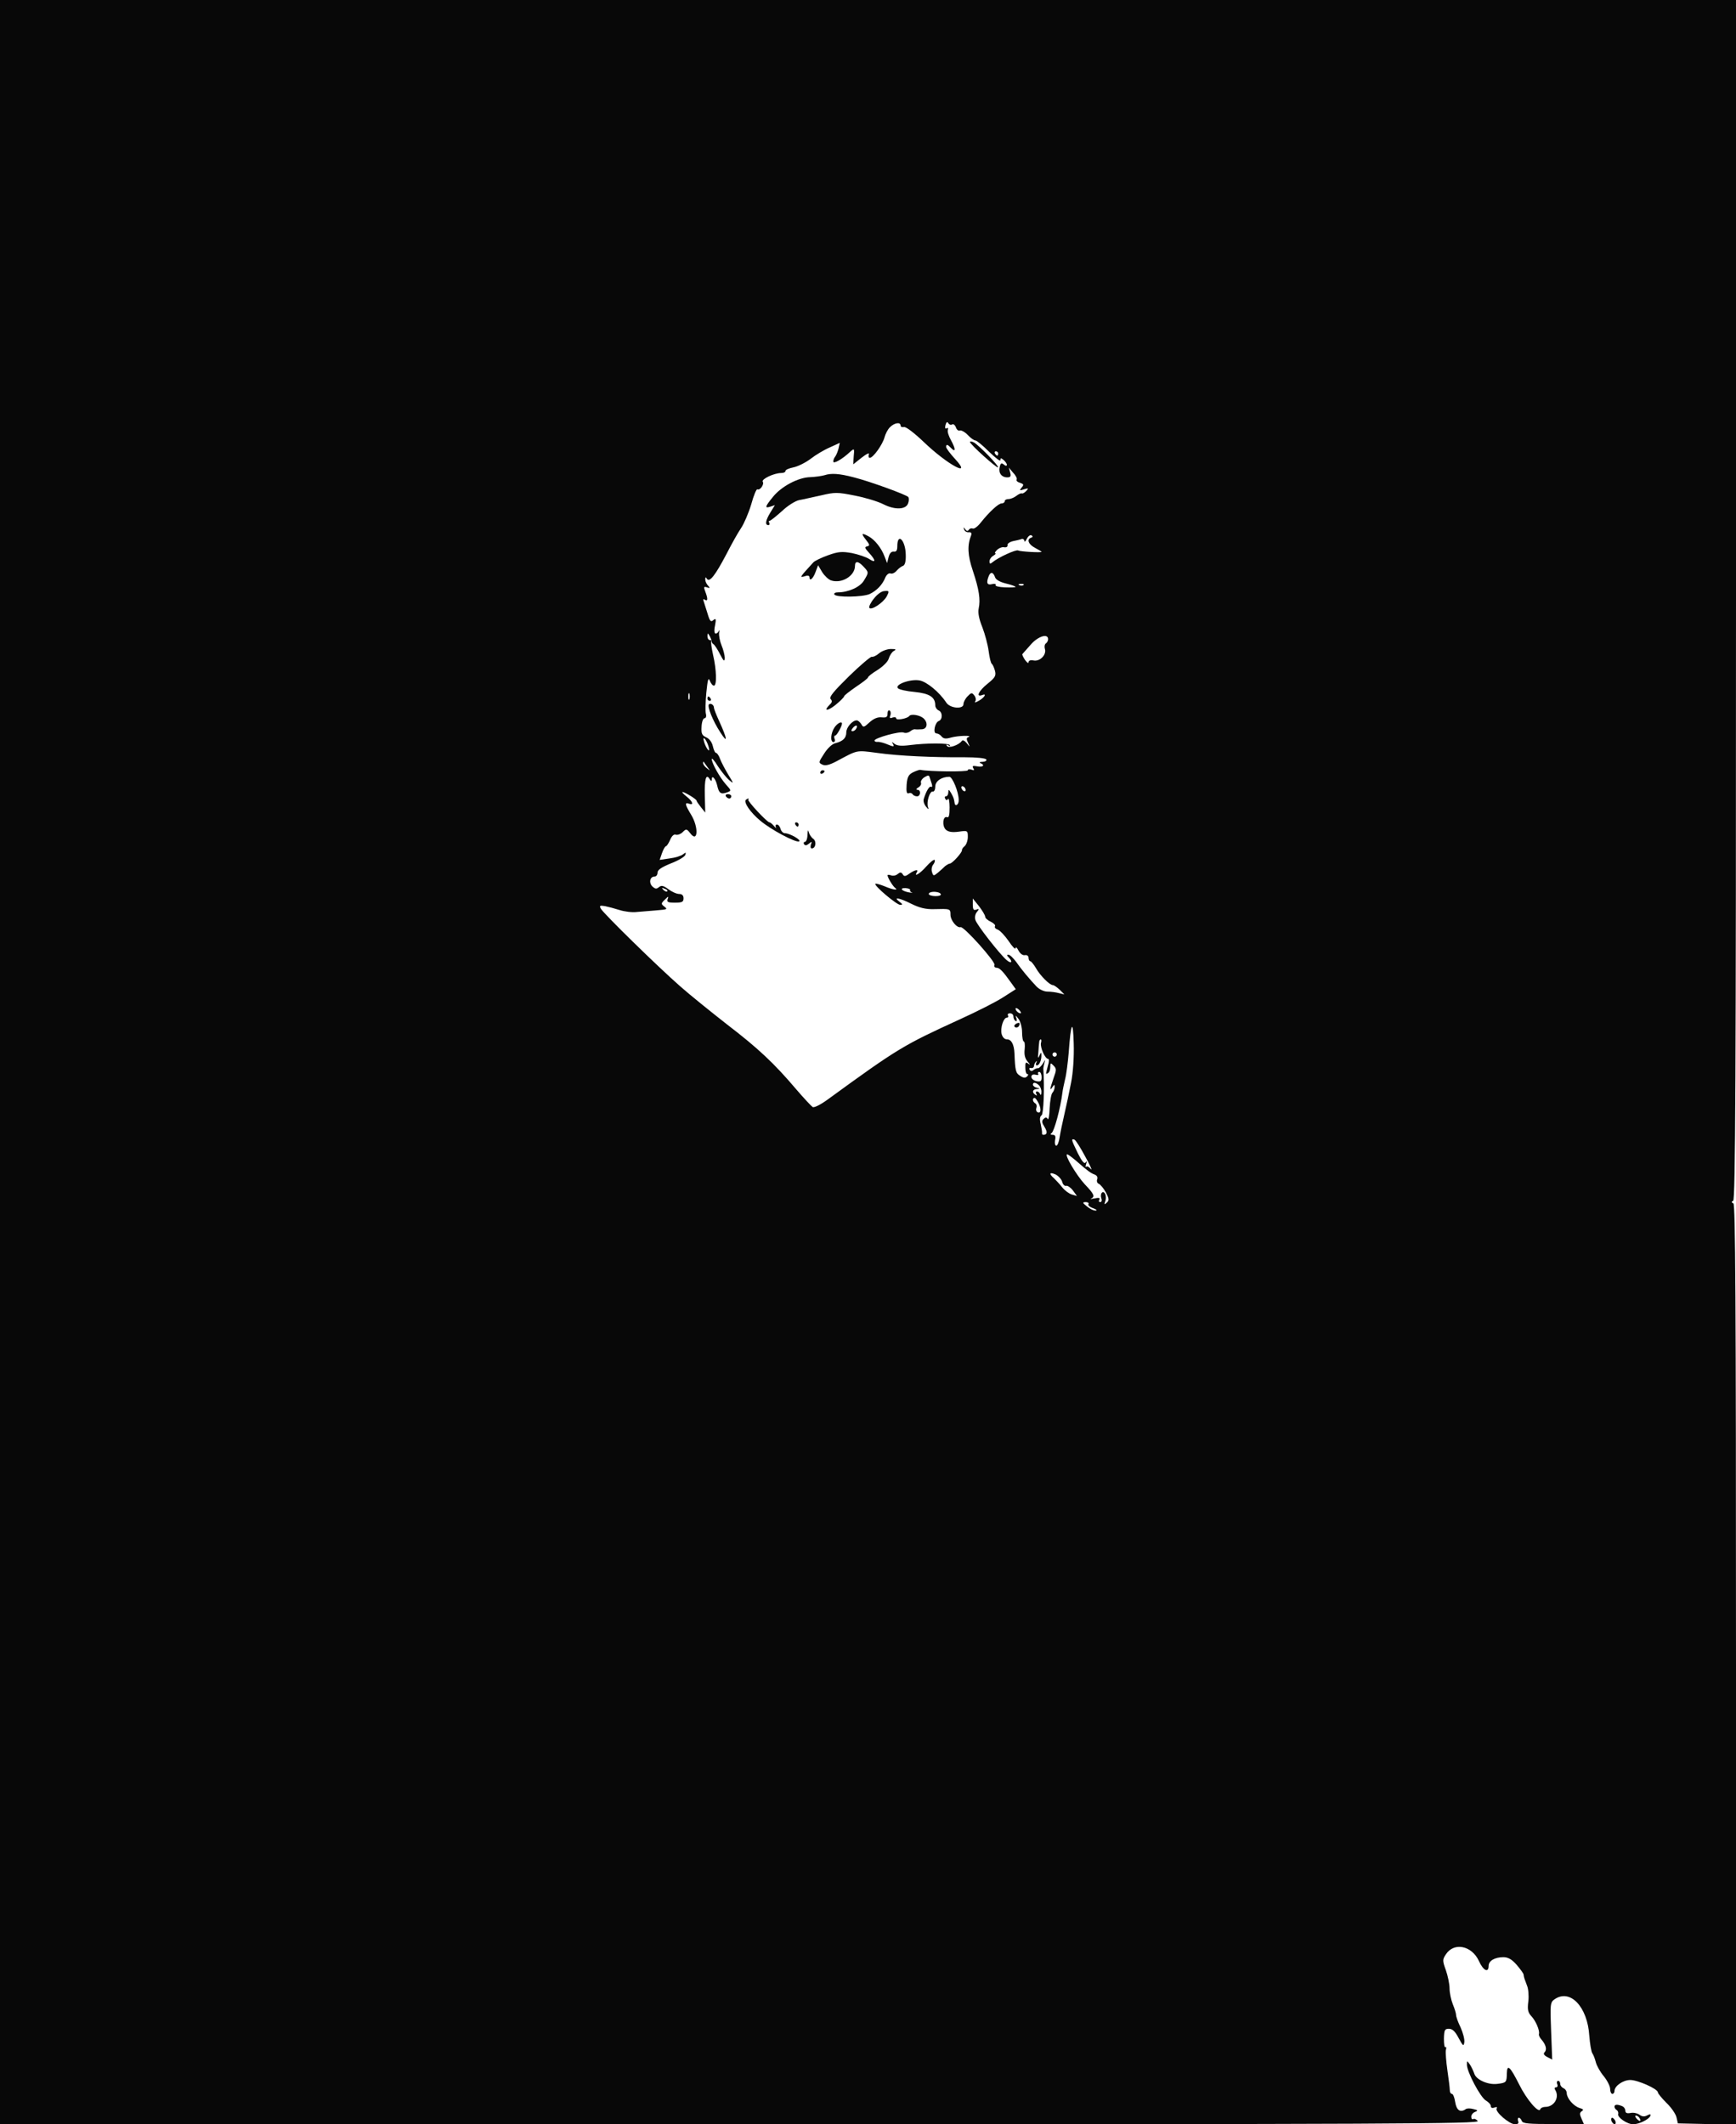 <?xml version="1.0" standalone="no"?>
<!DOCTYPE svg PUBLIC "-//W3C//DTD SVG 20010904//EN"
 "http://www.w3.org/TR/2001/REC-SVG-20010904/DTD/svg10.dtd">
<svg version="1.0" xmlns="http://www.w3.org/2000/svg"
 width="800pt" height="979pt" viewBox="0 0 800 979"
 preserveAspectRatio="xMidYMid meet">

<g transform="translate(0,979) scale(0.1,-0.1)"
fill="#080808" stroke="none">
<path d="M0 4895 l0 -4895 3411 0 c3020 0 3410 2 3399 15 -7 8 -16 12 -21 9
-5 -3 -9 2 -9 11 0 8 8 19 18 22 14 6 13 8 -8 13 -14 4 -29 4 -35 0 -25 -18
-43 -6 -49 32 -3 21 -10 38 -15 38 -6 0 -10 8 -10 18 0 9 -5 50 -11 91 -6 41
-9 83 -7 93 3 10 2 16 -2 13 -5 -2 -7 16 -7 40 1 40 4 45 23 45 16 0 29 -12
45 -43 20 -37 23 -39 26 -19 2 13 -6 43 -17 68 -12 24 -21 50 -21 58 0 7 -7
30 -15 49 -8 20 -15 53 -15 73 0 20 -8 58 -17 84 -16 44 -16 49 0 73 37 57
119 41 152 -30 20 -45 45 -57 45 -23 0 23 28 40 68 40 22 0 39 -10 61 -35 17
-20 32 -40 32 -45 2 -15 5 -22 16 -51 6 -14 9 -46 6 -72 -5 -39 -2 -52 15 -70
20 -22 38 -65 34 -81 -2 -5 3 -16 11 -25 21 -24 27 -47 15 -59 -7 -7 -3 -14
12 -22 l23 -12 -5 131 c-5 125 -4 133 16 147 72 50 152 -35 160 -169 3 -37 9
-73 14 -80 5 -7 12 -25 16 -41 4 -16 20 -45 37 -65 16 -20 29 -46 29 -58 0
-13 5 -23 10 -23 6 0 10 6 10 13 0 24 40 51 73 51 34 0 127 -41 127 -57 0 -5
18 -27 40 -49 23 -22 43 -52 46 -67 l6 -27 134 -3 134 -3 0 2120 c0 1687 -3
2122 -12 2126 -10 5 -10 7 -1 12 10 4 13 578 13 2770 l0 2764 -4000 0 -4000 0
0 -4895z m4388 2939 c6 3 13 -3 17 -13 3 -11 12 -18 18 -15 7 2 24 -7 37 -21
13 -14 29 -25 35 -25 6 0 34 -23 63 -52 29 -28 52 -46 52 -39 0 11 3 11 15 1
8 -7 15 -17 15 -22 0 -6 -6 -6 -14 1 -11 9 -15 7 -19 -11 -7 -27 8 -48 35 -48
15 0 18 5 13 23 l-6 22 20 -24 c12 -12 19 -27 16 -31 -3 -5 4 -12 15 -15 18
-6 19 -9 8 -22 -11 -14 -10 -15 11 -8 21 6 22 5 10 -8 -8 -8 -17 -13 -20 -11
-3 2 -15 -3 -25 -11 -10 -8 -27 -15 -36 -15 -10 0 -18 -4 -18 -10 0 -5 -6 -10
-14 -10 -15 0 -57 -39 -96 -88 -14 -18 -30 -30 -37 -28 -7 3 -15 0 -19 -6 -4
-7 -10 -6 -16 3 -8 11 -9 11 -5 -1 2 -8 12 -14 21 -13 12 1 15 -4 11 -15 -18
-45 -16 -91 8 -162 29 -87 36 -133 27 -175 -4 -20 2 -49 17 -86 12 -31 25 -80
29 -110 4 -30 10 -56 15 -59 4 -3 10 -17 14 -31 6 -23 1 -32 -34 -60 -41 -33
-56 -64 -24 -52 23 9 8 -14 -19 -28 -15 -8 -19 -8 -13 0 4 7 1 19 -6 27 -10
13 -14 12 -30 -5 -11 -11 -19 -27 -19 -36 0 -25 -63 -20 -80 8 -31 47 -89 95
-122 101 -42 8 -117 -19 -100 -36 6 -6 41 -14 77 -17 69 -7 95 -24 95 -62 0
-9 7 -19 15 -23 19 -7 20 -42 1 -49 -18 -7 -28 -57 -11 -57 7 0 18 -6 24 -14
9 -11 20 -12 44 -5 33 9 102 11 80 2 -10 -3 -10 -10 -2 -26 10 -22 10 -22 -6
-2 -10 12 -19 16 -23 10 -13 -19 -61 -35 -68 -23 -5 7 -3 8 6 3 7 -5 11 -4 7
1 -6 10 -106 10 -185 0 -38 -5 -58 -3 -70 6 -12 10 -14 10 -8 1 9 -16 5 -16
-31 -1 -15 6 -34 10 -40 9 -7 -1 -13 2 -13 6 0 12 116 44 134 37 9 -4 22 -1
30 5 8 7 18 11 22 10 5 -1 19 -1 32 0 26 1 30 32 6 52 -18 14 -56 20 -64 9 -9
-12 -60 -21 -60 -11 0 6 -8 7 -17 4 -12 -5 -15 -2 -10 10 3 9 2 19 -3 22 -6 4
-10 -3 -10 -14 0 -16 -6 -19 -27 -17 -19 2 -37 -6 -56 -23 -26 -24 -29 -25
-38 -8 -6 9 -15 17 -21 17 -20 0 -48 -32 -48 -55 0 -26 -15 -41 -50 -50 -15
-3 -37 -24 -52 -48 -26 -40 -27 -42 -8 -51 13 -6 31 -2 62 14 103 55 91 53
191 40 99 -14 257 -21 404 -20 52 0 94 -4 98 -10 3 -6 -4 -10 -17 -11 -13 0
-17 -3 -10 -6 23 -9 12 -20 -14 -15 -21 4 -25 2 -19 -8 6 -10 4 -12 -8 -7 -10
3 -17 2 -17 -3 0 -8 -181 -6 -219 2 -3 1 -18 -4 -33 -11 -21 -11 -27 -21 -30
-57 -2 -32 0 -43 9 -40 7 3 15 1 18 -4 4 -6 13 -10 21 -10 17 0 19 30 2 30 -8
0 -6 5 4 11 9 5 15 15 12 22 -2 7 5 18 16 25 17 10 21 10 24 0 2 -7 7 -21 10
-31 3 -10 2 -16 -3 -13 -8 5 -23 -20 -34 -56 -3 -9 1 -24 10 -35 12 -15 14
-15 9 -1 -7 23 9 74 23 70 6 -1 11 9 11 23 0 25 29 45 65 45 14 0 43 -70 43
-107 1 -22 -17 -33 -19 -13 -3 20 -5 25 -16 45 -11 18 -12 18 -13 3 0 -10 -5
-18 -11 -18 -5 0 -7 -5 -3 -11 4 -8 9 -8 13 -1 3 6 7 -12 7 -39 0 -36 -3 -49
-12 -45 -19 7 -24 -41 -5 -58 11 -10 29 -13 59 -9 41 6 42 5 42 -24 0 -17 -7
-36 -15 -43 -8 -6 -13 -15 -12 -18 2 -10 -45 -62 -56 -62 -4 0 -14 -6 -22 -12
-7 -7 -22 -21 -33 -30 -20 -16 -21 -16 -27 3 -4 11 -1 27 6 35 6 8 9 17 6 21
-4 3 -21 -11 -39 -31 -29 -33 -58 -50 -43 -26 9 15 -8 12 -34 -6 -19 -14 -25
-14 -31 -3 -7 10 -12 10 -23 1 -8 -7 -22 -10 -31 -6 -9 3 -16 3 -16 0 0 -10
24 -50 35 -58 18 -13 -11 -9 -50 8 -20 8 -39 13 -41 11 -8 -8 98 -97 114 -97
13 0 12 3 -4 15 -31 23 2 17 57 -11 37 -18 65 -25 103 -24 75 2 76 2 76 -25 0
-27 30 -63 47 -58 14 5 161 -159 156 -174 -3 -7 1 -13 9 -13 14 0 29 -15 66
-67 l23 -32 -58 -37 c-32 -21 -121 -66 -198 -101 -262 -120 -285 -133 -609
-369 -34 -25 -64 -40 -71 -36 -6 4 -41 41 -76 82 -101 119 -174 188 -319 299
-74 58 -171 136 -215 175 -104 91 -354 336 -366 358 -8 14 -5 16 19 12 15 -3
45 -11 67 -18 22 -7 58 -12 80 -9 22 2 60 5 85 7 59 5 57 5 40 19 -14 11 -14
14 4 31 16 16 18 17 13 3 -5 -14 0 -17 33 -17 33 0 40 3 40 20 0 13 -7 20 -20
20 -12 0 -34 10 -50 22 -23 17 -32 19 -44 9 -11 -9 -17 -8 -30 4 -17 17 -11
45 10 45 8 0 14 8 14 18 0 13 18 25 62 43 34 13 64 31 66 39 4 12 3 13 -10 3
-8 -7 -36 -16 -61 -19 l-47 -7 11 32 c6 17 14 31 18 31 3 0 12 13 19 29 8 19
18 28 27 24 8 -2 22 3 31 12 16 16 18 16 34 -4 36 -49 41 25 5 84 -28 46 -31
59 -10 51 24 -9 17 11 -11 33 -15 12 -23 21 -19 21 10 0 65 -33 65 -40 0 -3 9
-16 20 -30 l20 -25 -2 77 c-2 79 6 104 22 78 7 -11 10 -12 10 -2 0 23 18 3 25
-28 8 -36 17 -42 45 -32 21 8 21 8 -5 37 -29 33 -65 98 -65 117 0 6 13 -8 28
-33 16 -24 39 -53 52 -64 22 -19 22 -17 -4 25 -15 25 -32 57 -38 73 -5 15 -14
27 -18 27 -5 0 -11 14 -15 31 -4 18 -16 35 -31 41 -19 9 -23 17 -21 49 1 22 7
39 14 39 6 0 9 9 6 20 -3 11 -2 55 2 98 6 58 9 72 16 55 5 -13 13 -23 19 -23
14 0 12 74 -4 142 -7 32 -11 60 -8 63 3 3 0 5 -6 5 -7 0 -12 8 -12 18 1 16 1
16 11 0 5 -10 9 -21 9 -24 -1 -4 3 -10 8 -13 5 -3 19 -24 30 -46 17 -33 21
-36 22 -17 0 12 -7 39 -15 58 -8 20 -13 46 -11 58 2 11 1 15 -1 9 -3 -7 -9
-13 -15 -13 -6 0 -8 14 -3 37 6 31 4 35 -8 25 -11 -10 -16 -5 -26 29 -7 23
-15 48 -18 57 -4 10 -2 13 5 8 14 -9 15 4 2 38 -8 21 -7 24 8 19 14 -5 15 -3
5 8 -7 7 -13 20 -13 28 0 12 2 13 8 3 12 -17 38 16 90 115 23 45 53 99 67 119
14 21 35 70 47 110 11 41 24 71 28 69 12 -7 33 23 25 35 -7 12 52 40 85 40 11
0 20 4 20 10 0 5 16 12 36 16 20 4 55 21 79 39 23 18 63 42 89 53 l46 21 -6
-27 c-4 -15 -11 -31 -15 -36 -5 -6 -9 -16 -9 -23 0 -13 42 11 78 45 19 17 20
16 16 -23 l-2 -35 39 31 c23 18 37 24 33 15 -3 -9 -1 -16 4 -16 16 0 59 61 68
94 4 16 15 37 25 47 21 21 49 25 49 8 0 -6 7 -9 16 -7 9 2 48 -28 91 -69 108
-104 228 -169 144 -78 -22 24 -41 49 -41 55 0 14 6 13 24 -6 21 -21 20 -2 -2
38 -10 18 -17 39 -14 47 3 8 0 11 -6 7 -6 -4 -8 2 -5 15 4 14 8 17 13 9 4 -7
12 -10 18 -6z m212 -134 c0 -5 -2 -10 -4 -10 -3 0 -8 5 -11 10 -3 6 -1 10 4
10 6 0 11 -4 11 -10z m152 -388 c-22 -7 -13 -31 18 -47 17 -9 30 -17 30 -18 0
-5 -99 1 -108 6 -9 6 -92 -32 -118 -54 -11 -9 -14 -8 -14 4 0 9 8 21 18 26 9
6 13 11 9 11 -5 0 -1 7 7 15 9 9 24 15 33 13 10 -2 17 2 16 9 -2 7 9 15 25 19
15 3 33 7 40 10 6 2 12 -2 13 -9 0 -7 5 -2 11 10 6 12 16 19 21 16 8 -5 7 -8
-1 -11z m-167 -181 c3 -12 22 -23 50 -30 25 -6 45 -13 45 -16 0 -2 -22 -3 -49
-2 -27 1 -47 6 -43 11 3 5 -5 7 -16 4 -23 -6 -28 5 -16 36 8 22 21 20 29 -3z
m132 -37 c-3 -3 -12 -4 -19 -1 -8 3 -5 6 6 6 11 1 17 -2 13 -5z m113 -250 c0
-7 -5 -16 -10 -19 -6 -4 -8 -15 -5 -25 9 -27 -22 -59 -51 -54 -15 3 -24 0 -24
-8 0 -7 -7 -2 -16 10 -9 13 -14 25 -13 27 2 2 19 22 38 43 33 39 81 55 81 26z
m-1653 -276 c-3 -7 -5 -2 -5 12 0 14 2 19 5 13 2 -7 2 -19 0 -25z m768 -137
c-3 -6 -11 -11 -17 -11 -6 0 -6 6 2 15 14 17 26 13 15 -4z m-680 -81 c5 -17 4
-22 -3 -15 -5 6 -13 21 -17 35 -5 17 -4 22 3 15 5 -5 13 -21 17 -35z m-5 -95
c14 -19 14 -19 -2 -6 -10 7 -18 18 -18 24 0 6 1 8 3 6 1 -2 9 -13 17 -24z
m1190 -106 c0 -6 -4 -7 -10 -4 -5 3 -10 11 -10 16 0 6 5 7 10 4 6 -3 10 -11
10 -16z m-1375 -467 c-3 -3 -11 0 -18 7 -9 10 -8 11 6 5 10 -3 15 -9 12 -12z
m1119 6 c-2 -3 1 -8 8 -11 7 -2 2 -2 -12 0 -34 6 -48 21 -17 20 14 -1 23 -5
21 -9z m141 -18 c4 -6 -7 -10 -24 -10 -17 0 -31 5 -31 10 0 6 11 10 24 10 14
0 28 -4 31 -10z m205 -105 c0 -6 12 -17 26 -23 14 -7 23 -16 19 -21 -3 -5 3
-12 12 -15 10 -3 33 -27 51 -53 17 -26 32 -41 32 -33 0 8 6 4 13 -10 8 -15 20
-24 30 -22 10 2 17 -4 17 -13 0 -8 4 -15 8 -15 4 0 16 -15 26 -32 20 -35 63
-78 78 -78 5 0 19 -10 31 -21 l22 -22 -25 6 c-14 4 -38 7 -53 7 -16 0 -37 10
-50 23 -34 36 -70 79 -95 115 -13 17 -28 32 -35 32 -8 0 -8 -3 1 -12 21 -21
13 -32 -10 -12 -34 30 -136 161 -143 184 -4 12 -1 28 7 37 11 14 11 16 -3 11
-12 -5 -16 1 -16 22 l0 29 29 -36 c15 -20 28 -41 28 -48z m165 -444 c-6 -5
-25 10 -25 20 0 5 6 4 14 -3 8 -7 12 -15 11 -17z m-35 -15 c0 -8 4 -18 10 -21
6 -4 7 1 4 12 -6 15 -4 15 9 -2 9 -11 17 -39 17 -62 0 -24 4 -43 8 -43 4 0 6
-16 4 -35 -3 -25 1 -43 14 -58 11 -12 12 -17 4 -10 -13 10 -16 8 -15 -18 0
-16 4 -29 9 -29 6 0 5 -5 -1 -11 -8 -8 -17 -7 -32 3 -20 12 -23 23 -26 103 -2
42 -14 65 -35 65 -11 0 -20 10 -24 24 -7 28 8 76 24 76 6 0 8 5 5 10 -3 6 1
10 9 10 9 0 16 -6 16 -14z m266 -305 c-8 -42 -22 -107 -31 -146 -9 -38 -19
-87 -22 -107 -3 -21 -10 -38 -15 -38 -6 0 -8 11 -6 25 4 18 1 25 -11 25 -10 0
-12 3 -5 8 12 8 41 114 50 187 1 11 7 38 12 60 6 22 13 78 17 125 10 140 20
156 23 41 2 -63 -3 -134 -12 -180z m-139 182 c-4 -21 19 -73 33 -73 5 0 5 -13
-1 -32 -11 -41 -11 -41 1 -33 6 3 10 16 10 28 0 19 2 20 15 6 14 -14 14 -20 0
-58 -17 -50 -19 -62 -5 -41 9 13 10 13 10 0 0 -9 -5 -21 -10 -26 -6 -6 -11
-38 -13 -71 -1 -34 -5 -56 -9 -50 -5 9 -10 9 -19 0 -9 -9 -8 -17 4 -36 15 -24
13 -37 -5 -37 -4 0 -7 3 -6 8 1 4 -2 22 -6 41 -6 23 -4 36 4 41 9 6 14 124 8
215 0 6 3 19 6 30 5 13 2 11 -7 -5 -9 -14 -19 -24 -24 -23 -4 1 -13 -3 -20 -8
-7 -7 -14 -6 -18 1 -4 6 -1 9 6 8 7 -2 13 2 14 9 0 6 4 15 9 20 5 5 6 3 2 -4
-4 -7 -3 -13 2 -13 12 0 22 25 21 48 0 14 -2 13 -9 -3 -7 -15 -8 -12 -5 15 1
19 3 41 4 48 0 6 4 12 7 12 3 0 4 -8 1 -17z m73 -53 c0 -5 -4 -10 -10 -10 -5
0 -10 5 -10 10 0 6 5 10 10 10 6 0 10 -4 10 -10z m-70 -104 c0 -19 -4 -22 -23
-19 -13 3 -24 11 -24 20 0 9 7 13 19 10 10 -3 16 -1 12 4 -3 5 0 9 5 9 6 0 11
-11 11 -24z m-12 -38 c7 -7 12 -21 11 -32 0 -12 -3 -15 -6 -8 -2 6 -9 12 -14
12 -6 0 -7 -5 -3 -12 4 -7 3 -8 -4 -4 -18 11 -14 26 6 27 16 1 16 2 0 6 -10 2
-18 9 -18 14 0 13 14 11 28 -3z m-1 -84 c13 -27 9 -49 -7 -39 -5 3 -7 12 -4
19 3 8 1 17 -5 21 -13 7 -15 25 -3 25 4 0 12 -12 19 -26z m214 -244 c23 -41
34 -67 26 -58 -8 10 -17 15 -21 11 -4 -4 -4 1 -1 12 5 13 4 16 -2 8 -6 -9 -17
4 -36 42 -30 62 -32 68 -16 63 6 -2 28 -37 50 -78z m-44 -18 c57 -50 69 -58
87 -65 11 -4 16 -13 12 -22 -3 -9 0 -18 8 -21 7 -3 22 -21 32 -39 15 -29 16
-37 5 -47 -12 -11 -13 -10 -8 5 4 9 4 24 1 32 -9 22 -26 7 -19 -16 4 -11 2
-19 -5 -19 -6 0 -8 5 -4 11 5 9 -2 10 -22 6 -16 -3 -23 -4 -16 -1 19 9 15 20
-29 66 -38 41 -96 138 -81 138 4 0 21 -13 39 -28z m-62 -99 c3 -12 11 -20 18
-18 6 2 20 -7 31 -21 l19 -26 -24 7 c-13 4 -33 19 -44 33 -11 14 -28 32 -37
41 -26 22 -22 31 7 18 13 -7 27 -22 30 -34z m121 -102 c-4 -5 6 -14 21 -19 16
-6 21 -11 12 -11 -9 -1 -27 8 -40 19 -21 17 -22 19 -6 20 10 0 16 -4 13 -9z"/>
<path d="M4470 7753 c0 -11 124 -122 129 -117 6 6 -88 102 -111 115 -10 5 -18
6 -18 2z"/>
<path d="M3800 7600 c-14 -4 -43 -8 -66 -9 -55 -1 -134 -43 -172 -91 -37 -45
-39 -54 -12 -45 l21 7 -21 -34 c-22 -36 -26 -58 -9 -58 5 0 7 5 4 10 -3 6 -3
10 2 10 4 0 29 20 56 44 26 25 61 47 79 51 18 3 64 14 102 22 64 15 75 15 155
-1 47 -9 107 -27 132 -40 53 -27 105 -25 114 5 4 10 4 23 1 28 -6 10 -179 73
-251 91 -68 18 -105 20 -135 10z"/>
<path d="M3990 7303 c19 -24 19 -28 6 -31 -13 -3 -11 -8 9 -30 32 -35 32 -49
0 -28 -14 9 -50 21 -79 27 -46 8 -63 7 -110 -10 -31 -11 -62 -26 -68 -33 -63
-69 -65 -71 -40 -64 13 5 22 3 22 -3 0 -22 16 -10 28 22 l12 32 19 -32 c11
-17 29 -34 41 -38 49 -16 110 21 110 67 0 24 15 23 40 -4 24 -26 24 -26 1 -64
-18 -30 -72 -54 -120 -54 -12 0 -19 -4 -16 -10 9 -14 129 -12 162 2 32 15 60
43 73 77 6 13 16 21 24 18 7 -3 20 3 28 13 9 10 22 20 29 22 9 3 14 20 13 51
-1 68 -39 105 -39 39 0 -19 -5 -26 -16 -24 -11 1 -19 -7 -24 -25 l-7 -28 -12
31 c-14 38 -45 77 -73 92 -33 18 -36 14 -13 -15z"/>
<path d="M4027 7031 c-15 -18 -24 -38 -21 -42 8 -14 64 23 80 52 13 25 12 27
-10 25 -13 0 -34 -15 -49 -35z"/>
<path d="M4051 6779 c-13 -11 -28 -18 -34 -16 -5 1 -53 -39 -105 -90 -70 -69
-93 -96 -84 -105 8 -8 7 -15 -4 -25 -31 -31 -12 -32 26 -2 22 18 40 36 40 40
0 4 25 23 55 44 30 20 55 39 55 43 0 4 20 20 45 35 26 17 48 39 51 53 4 13 14
29 23 34 13 7 10 9 -14 9 -16 0 -41 -9 -54 -20z"/>
<path d="M3260 6570 c0 -5 5 -10 11 -10 5 0 7 5 4 10 -3 6 -8 10 -11 10 -2 0
-4 -4 -4 -10z"/>
<path d="M3267 6544 c-9 -9 18 -77 53 -130 35 -55 32 -30 -6 53 -13 28 -24 56
-24 62 0 12 -15 22 -23 15z"/>
<path d="M3846 6438 c-18 -26 -21 -68 -5 -68 6 0 9 7 5 15 -3 8 -2 15 3 15 7
0 31 43 31 55 0 13 -21 2 -34 -17z"/>
<path d="M3780 6229 c0 -5 5 -7 10 -4 6 3 10 8 10 11 0 2 -4 4 -10 4 -5 0 -10
-5 -10 -11z"/>
<path d="M3345 6120 c3 -5 10 -10 16 -10 5 0 9 5 9 10 0 6 -7 10 -16 10 -8 0
-12 -4 -9 -10z"/>
<path d="M3437 6104 c-11 -12 21 -58 65 -95 52 -44 163 -102 180 -97 15 5 -43
38 -65 38 -8 0 -17 9 -20 20 -3 11 -10 20 -17 20 -6 0 -8 -6 -5 -12 4 -7 0 -5
-8 5 -8 9 -17 17 -21 17 -11 0 -103 99 -98 105 3 3 3 5 0 5 -2 0 -7 -3 -11 -6z"/>
<path d="M3665 5990 c3 -5 8 -10 11 -10 2 0 4 5 4 10 0 6 -5 10 -11 10 -5 0
-7 -4 -4 -10z"/>
<path d="M3721 5943 c0 -18 -6 -33 -12 -33 -5 0 -7 -5 -4 -10 5 -8 12 -7 23 2
13 11 15 10 9 -4 -3 -10 -2 -18 4 -18 18 0 23 32 7 44 -9 6 -18 20 -21 31 -3
13 -5 9 -6 -12z"/>
<path d="M4681 5071 c-8 -6 -9 -11 -3 -15 6 -3 14 -1 17 5 9 14 2 20 -14 10z"/>
<path d="M6760 275 c-1 -32 63 -153 88 -166 12 -7 22 -18 22 -25 0 -8 6 -11
17 -7 10 4 14 2 10 -4 -9 -15 59 -73 84 -73 15 0 19 5 15 15 -3 8 -1 15 3 15
5 0 11 -7 14 -15 5 -12 32 -14 146 -14 l140 0 -11 25 c-9 20 -9 27 1 34 10 6
8 10 -10 15 -28 9 -58 44 -59 68 0 10 -7 20 -15 23 -8 4 -15 12 -15 20 0 8 -4
14 -10 14 -5 0 -7 -7 -4 -15 4 -8 1 -15 -6 -15 -6 0 -8 -5 -3 -12 21 -34 -5
-78 -46 -78 -11 0 -21 -5 -23 -11 -7 -20 -63 45 -97 114 -43 85 -56 96 -57 51
-1 -41 -2 -43 -45 -48 -42 -5 -96 19 -105 47 -4 12 -13 31 -20 42 -14 19 -14
19 -14 0z"/>
<path d="M7440 81 c0 -6 5 -13 11 -16 5 -4 8 -12 6 -18 -5 -15 42 -47 69 -47
27 0 72 22 79 38 3 9 0 10 -14 3 -13 -7 -24 -6 -36 3 -10 7 -28 11 -41 8 -17
-3 -24 0 -24 11 0 8 -7 18 -16 21 -22 9 -34 7 -34 -3z m115 -52 c11 -16 1 -19
-13 -3 -7 8 -8 14 -3 14 5 0 13 -5 16 -11z"/>
<path d="M7426 15 c4 -8 10 -15 15 -15 4 0 6 7 3 15 -4 8 -10 15 -15 15 -4 0
-6 -7 -3 -15z"/>
</g>
</svg>
